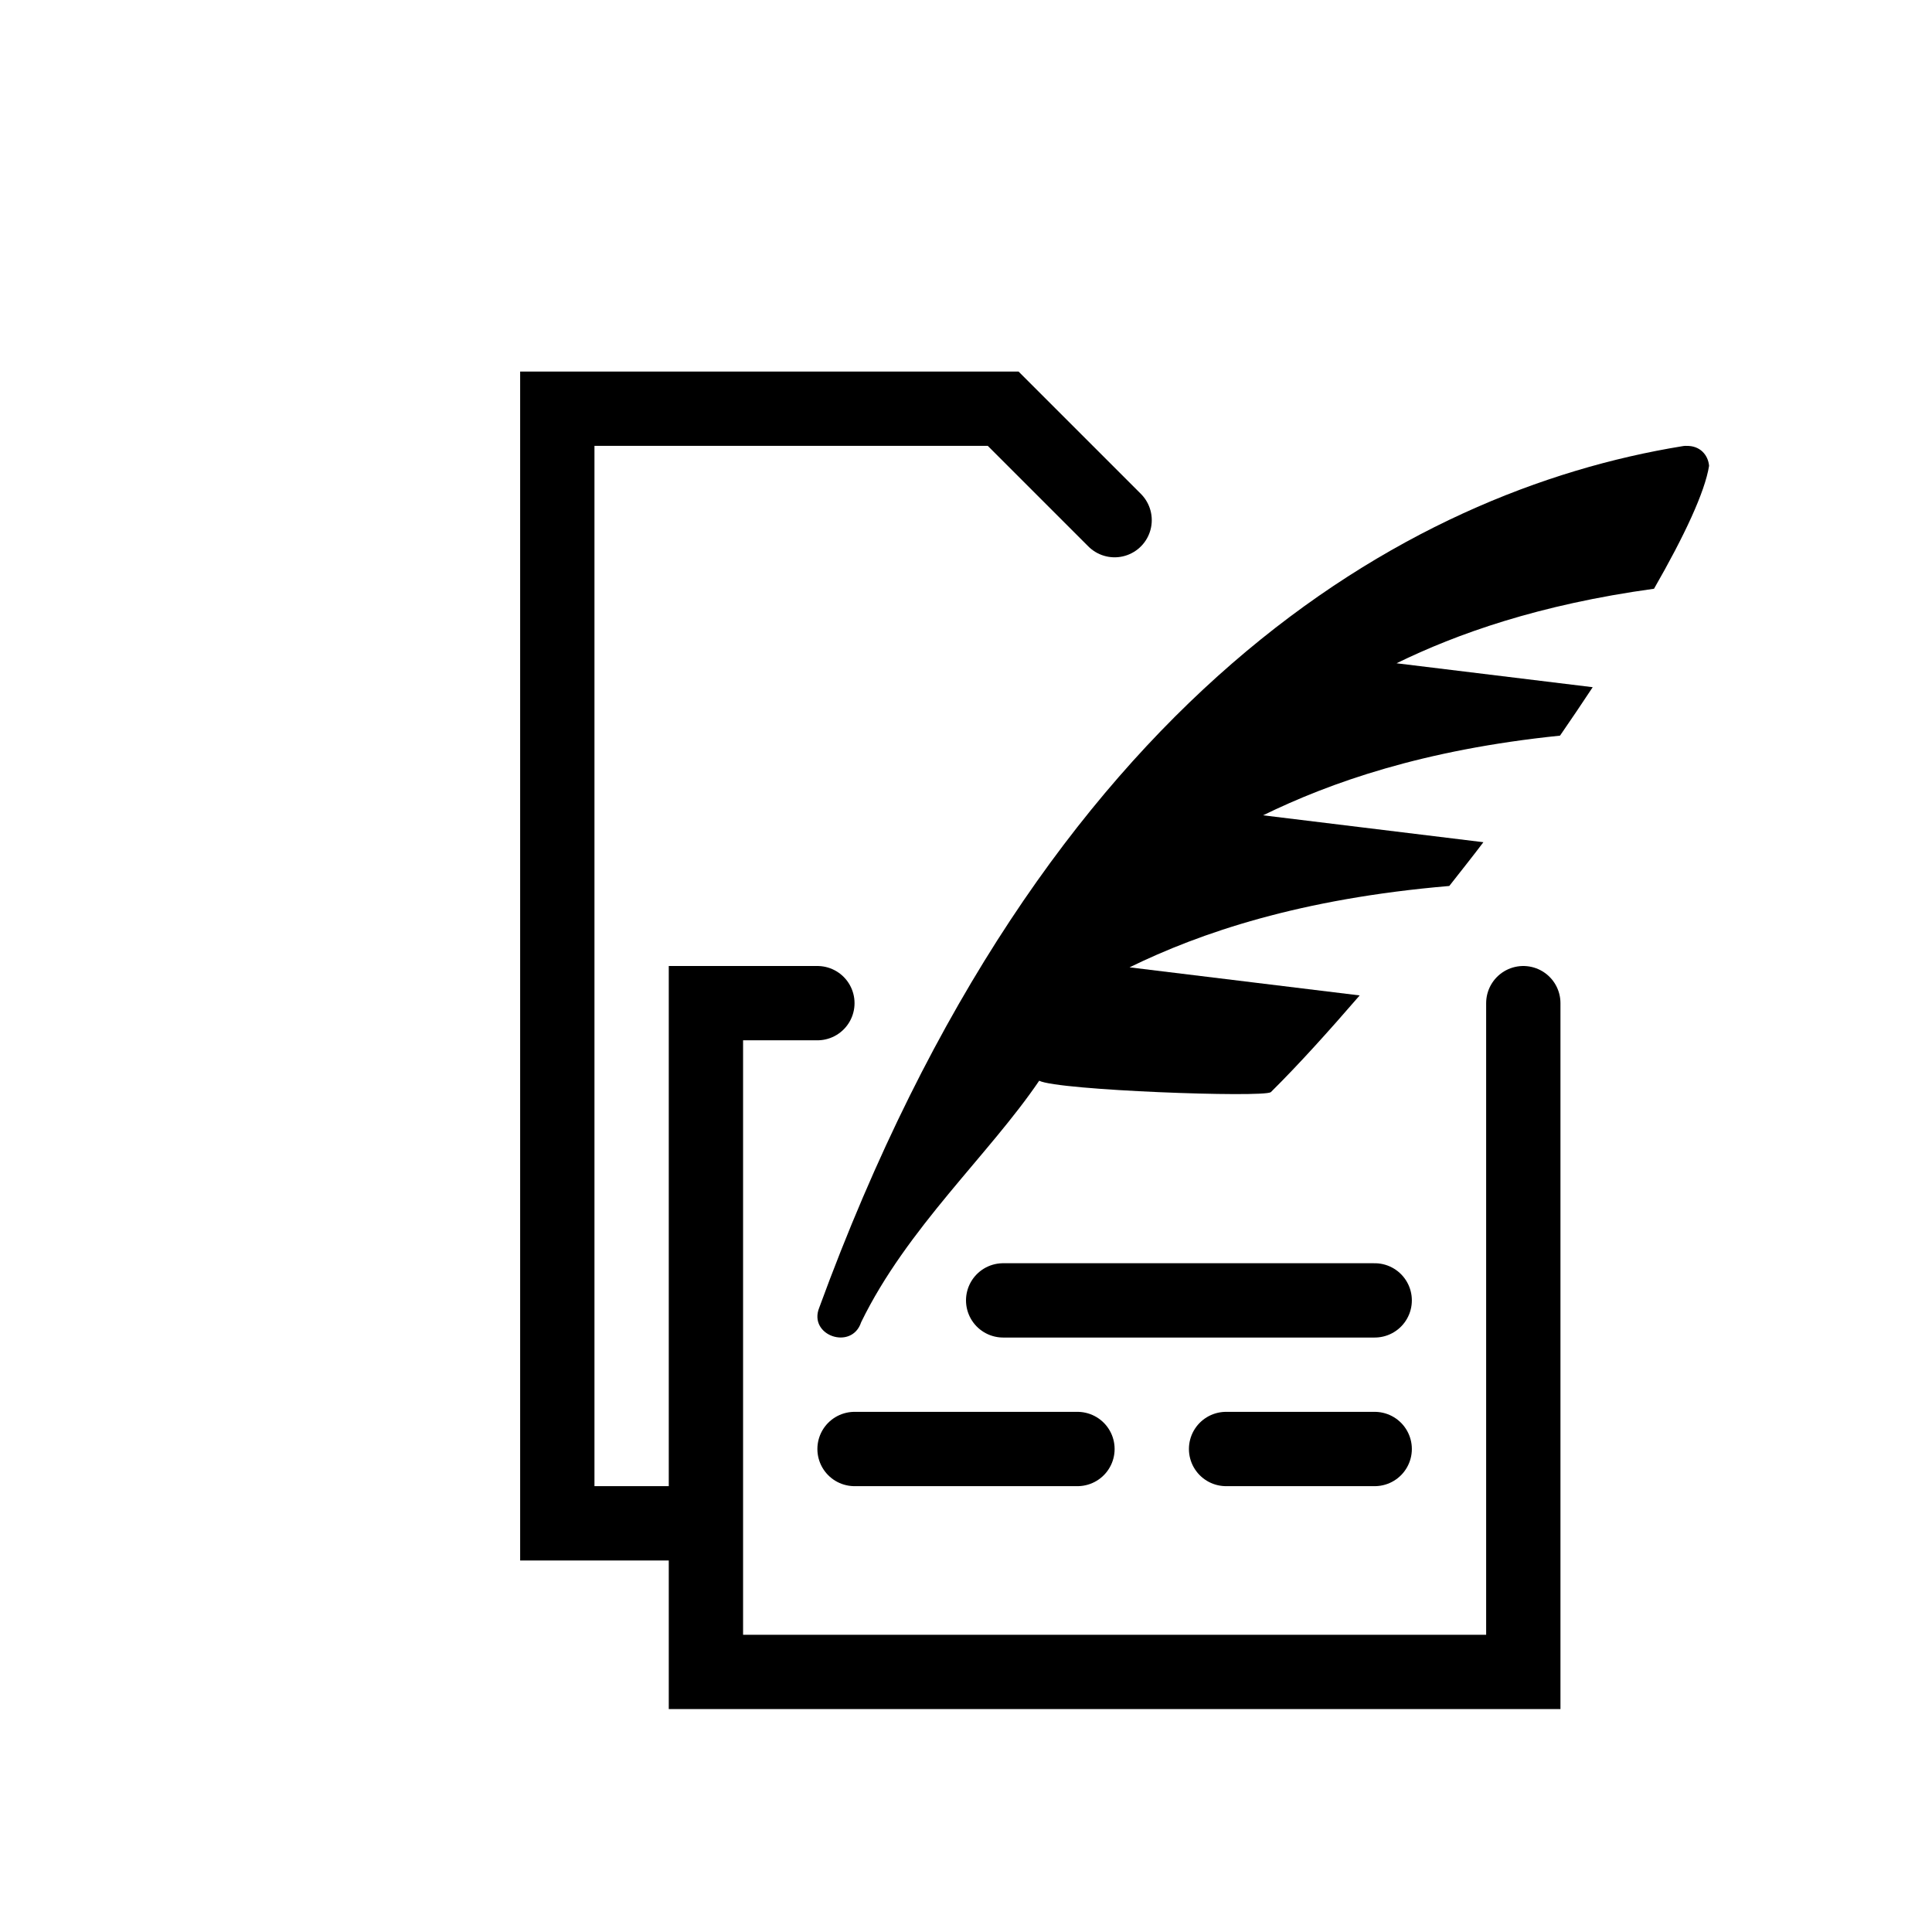 <svg width="26" height="26" viewBox="0 0 26 26" xmlns="http://www.w3.org/2000/svg">
<path d="m 22.689,6 c -0.017,1.3e-4 -0.034,0.002 -0.05,0.005 -3.695,0.601 -8.592,3.333 -11.614,11.593 -0.152,0.375 0.438,0.58 0.564,0.196 0.617,-1.268 1.722,-2.256 2.396,-3.25 0.252,0.13 3.013,0.229 3.117,0.154 0.374,-0.37 0.781,-0.822 1.196,-1.302 l -3.097,-0.378 c 0.952,-0.465 2.294,-0.924 4.303,-1.095 0.154,-0.197 0.308,-0.389 0.459,-0.589 l -2.965,-0.362 c 0.904,-0.441 2.152,-0.883 3.996,-1.072 0.153,-0.222 0.299,-0.438 0.44,-0.652 L 18.794,8.926 c 0.813,-0.397 1.913,-0.789 3.465,-1.003 C 22.668,7.211 22.944,6.621 23,6.269 22.988,6.127 22.881,5.993 22.689,6.001 Z" transform="" style="opacity: 1; fill: #000000; fill-opacity: 1; stroke: none; stroke-width: 1px; stroke-linecap: round; stroke-linejoin: miter; stroke-miterlimit: 4; stroke-dasharray: none; stroke-dashoffset: 0; stroke-opacity: 1;" />
<path d="m 16.5,19.5 h 2 m -7,0 h 3 m -1,-2 h 5 M 20.5,13.5 v 9 H 9.5 V 13.5 L 11,13.5 m -1.5,7 h -2 v -15 h 6 l 1.5,1.5" transform="" style="fill: none; stroke: #000000; stroke-width: 1px; stroke-linecap: round; stroke-linejoin: miter; stroke-opacity: 1;" />
</svg>
